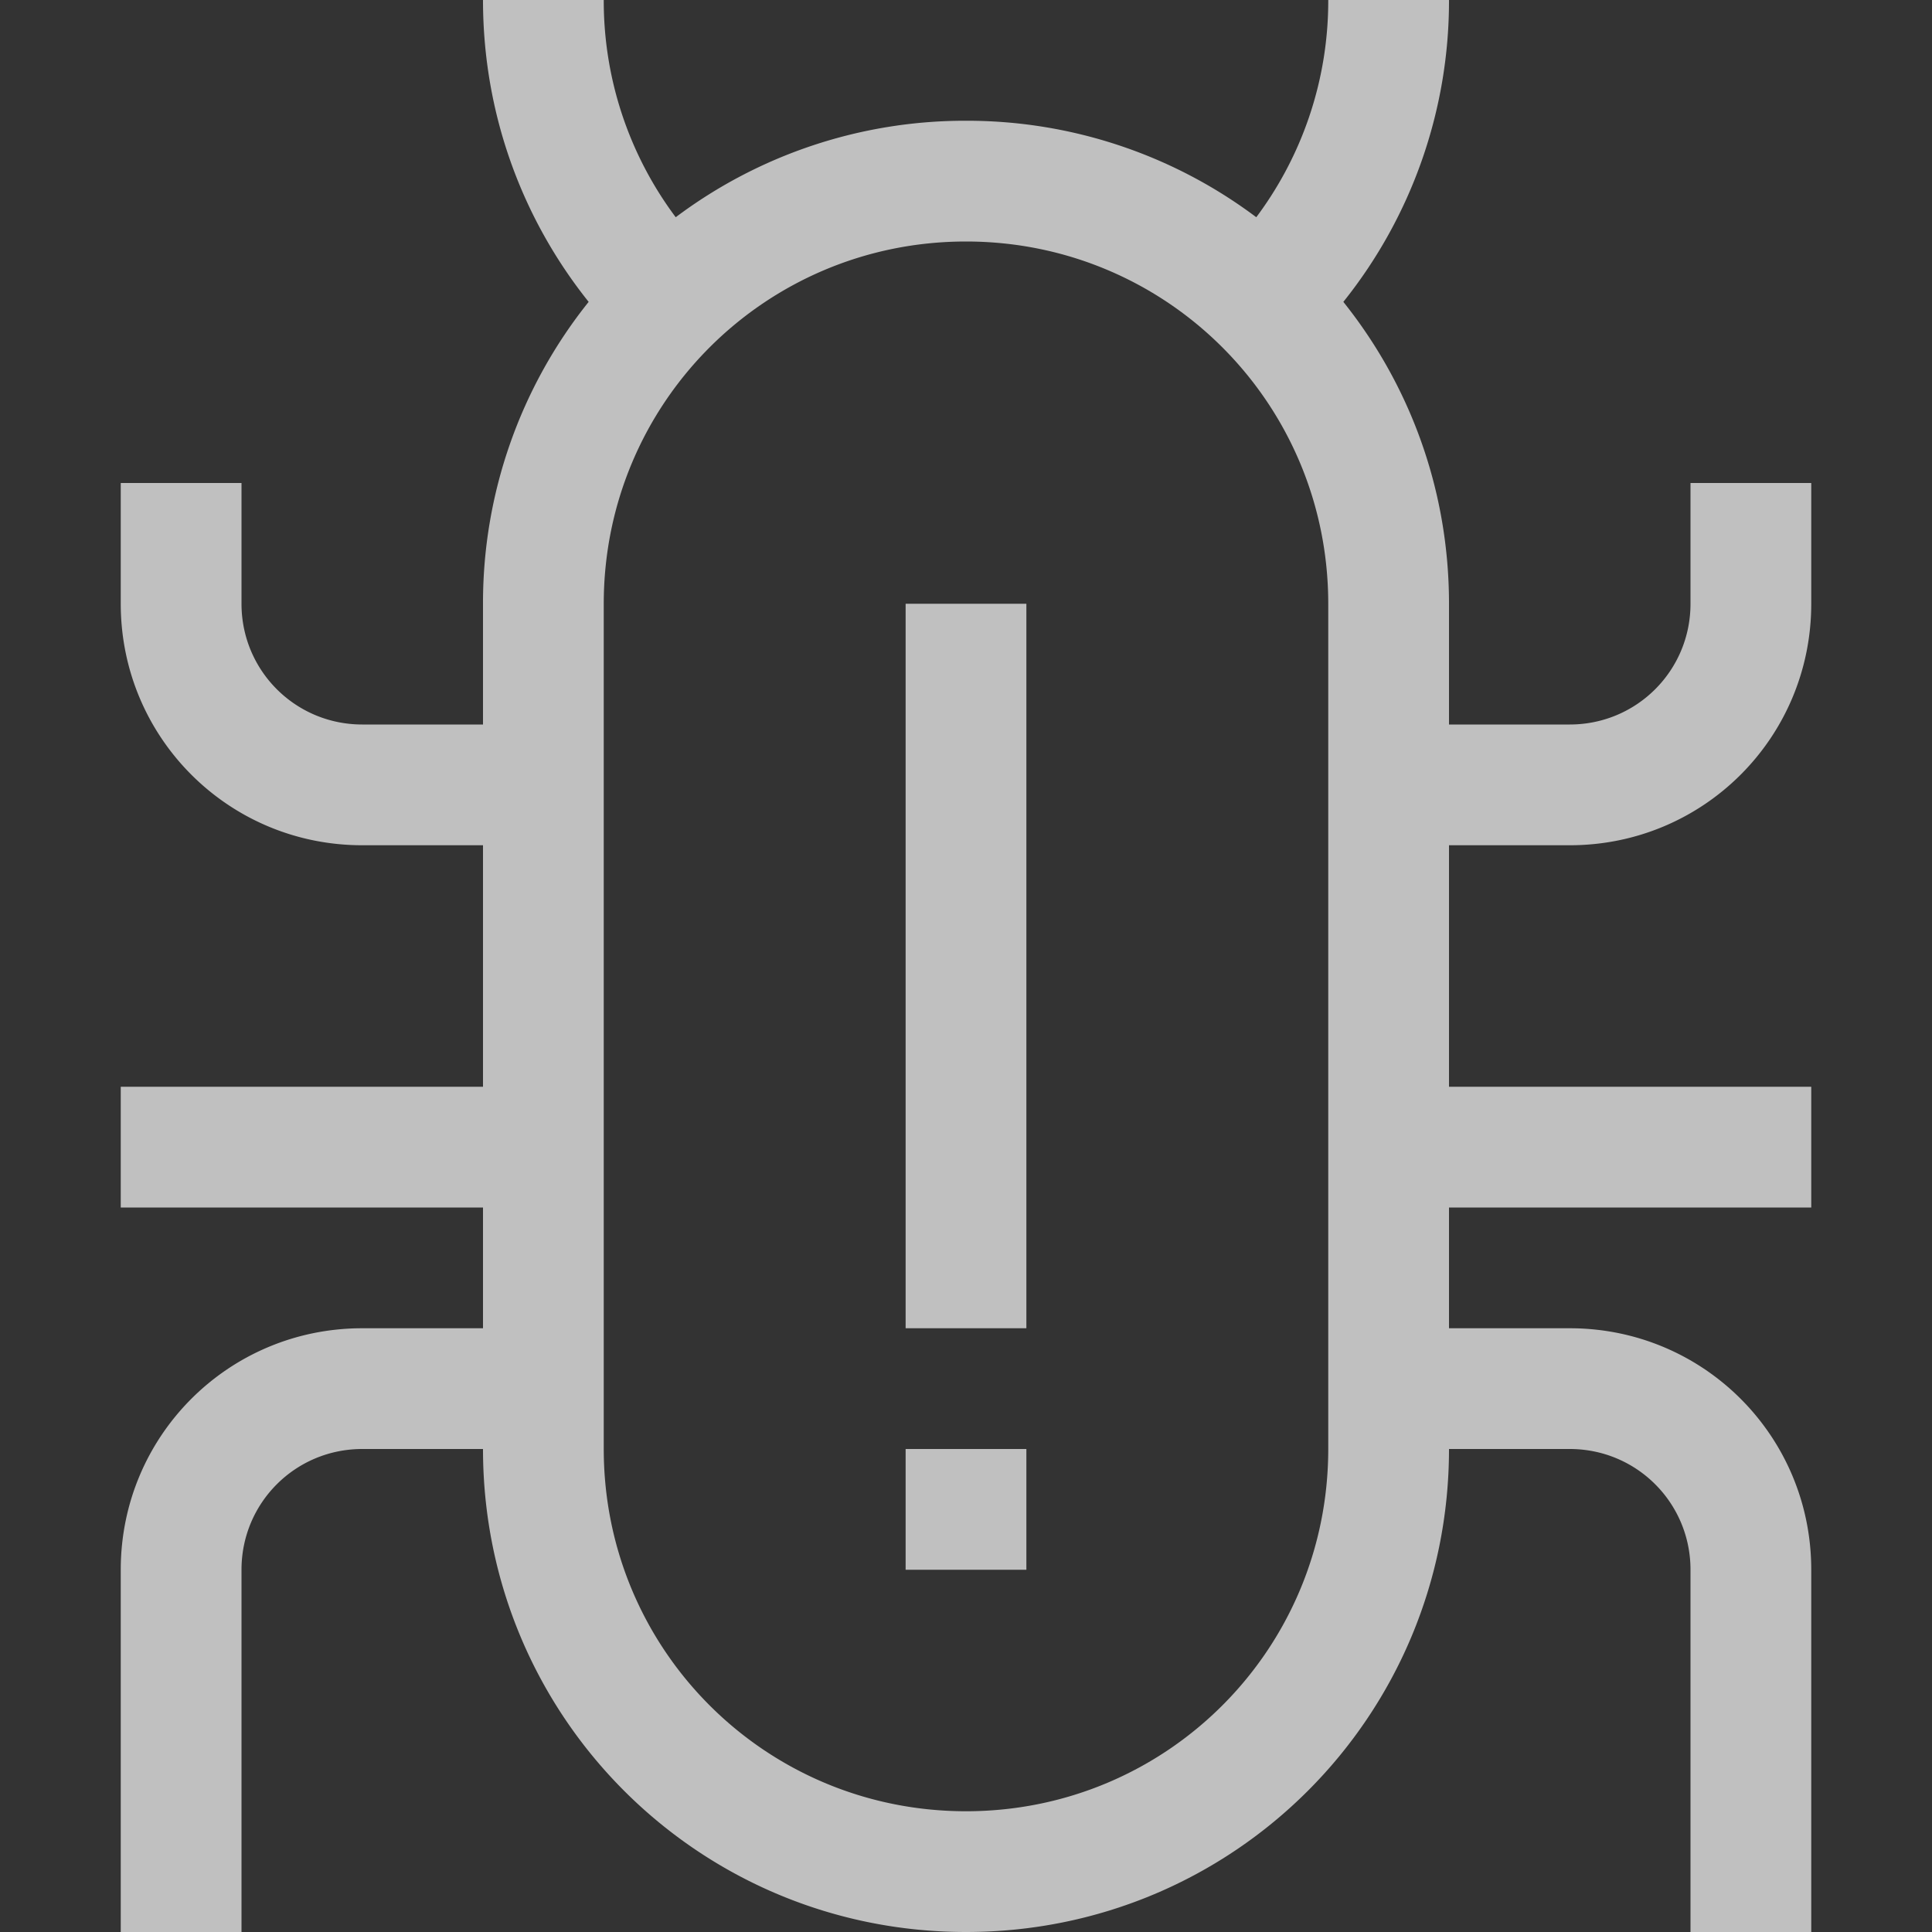 <svg xmlns="http://www.w3.org/2000/svg" width="16" height="16">
    <rect width="100%" height="100%" fill="#333333" stroke="none"/>
    <path fill="#fdfdfd" fill-opacity=".7" d="M4 0c0 .948.328 1.816.875 2.5A3.987 3.987 0 0 0 4 5v1H3c-.554 0-1-.446-1-1V4H1v1c0 1.108.892 2 2 2h1v2H1v1h3v1H3c-1.108 0-2 .892-2 2v3h1v-3c0-.554.446-1 1-1h1c0 2.216 1.784 4 4 4s4-1.784 4-4h1c.554 0 1 .446 1 1v3h1v-3c0-1.108-.892-2-2-2h-1v-1h3V9h-3V7h1c1.108 0 2-.892 2-2V4h-1v1c0 .554-.446 1-1 1h-1V5c0-.948-.328-1.816-.875-2.5A3.987 3.987 0 0 0 12 0h-1a2.99 2.99 0 0 1-.596 1.799A3.99 3.99 0 0 0 8 1a3.99 3.99 0 0 0-2.404.799A2.99 2.99 0 0 1 5 0H4zm4 2c1.662 0 3 1.338 3 3v7c0 1.662-1.338 3-3 3s-3-1.338-3-3V5c0-1.662 1.338-3 3-3zm-.5 3v6h1V5h-1zm0 7v1h1v-1h-1z" style="paint-order:stroke fill markers"/>
</svg>
